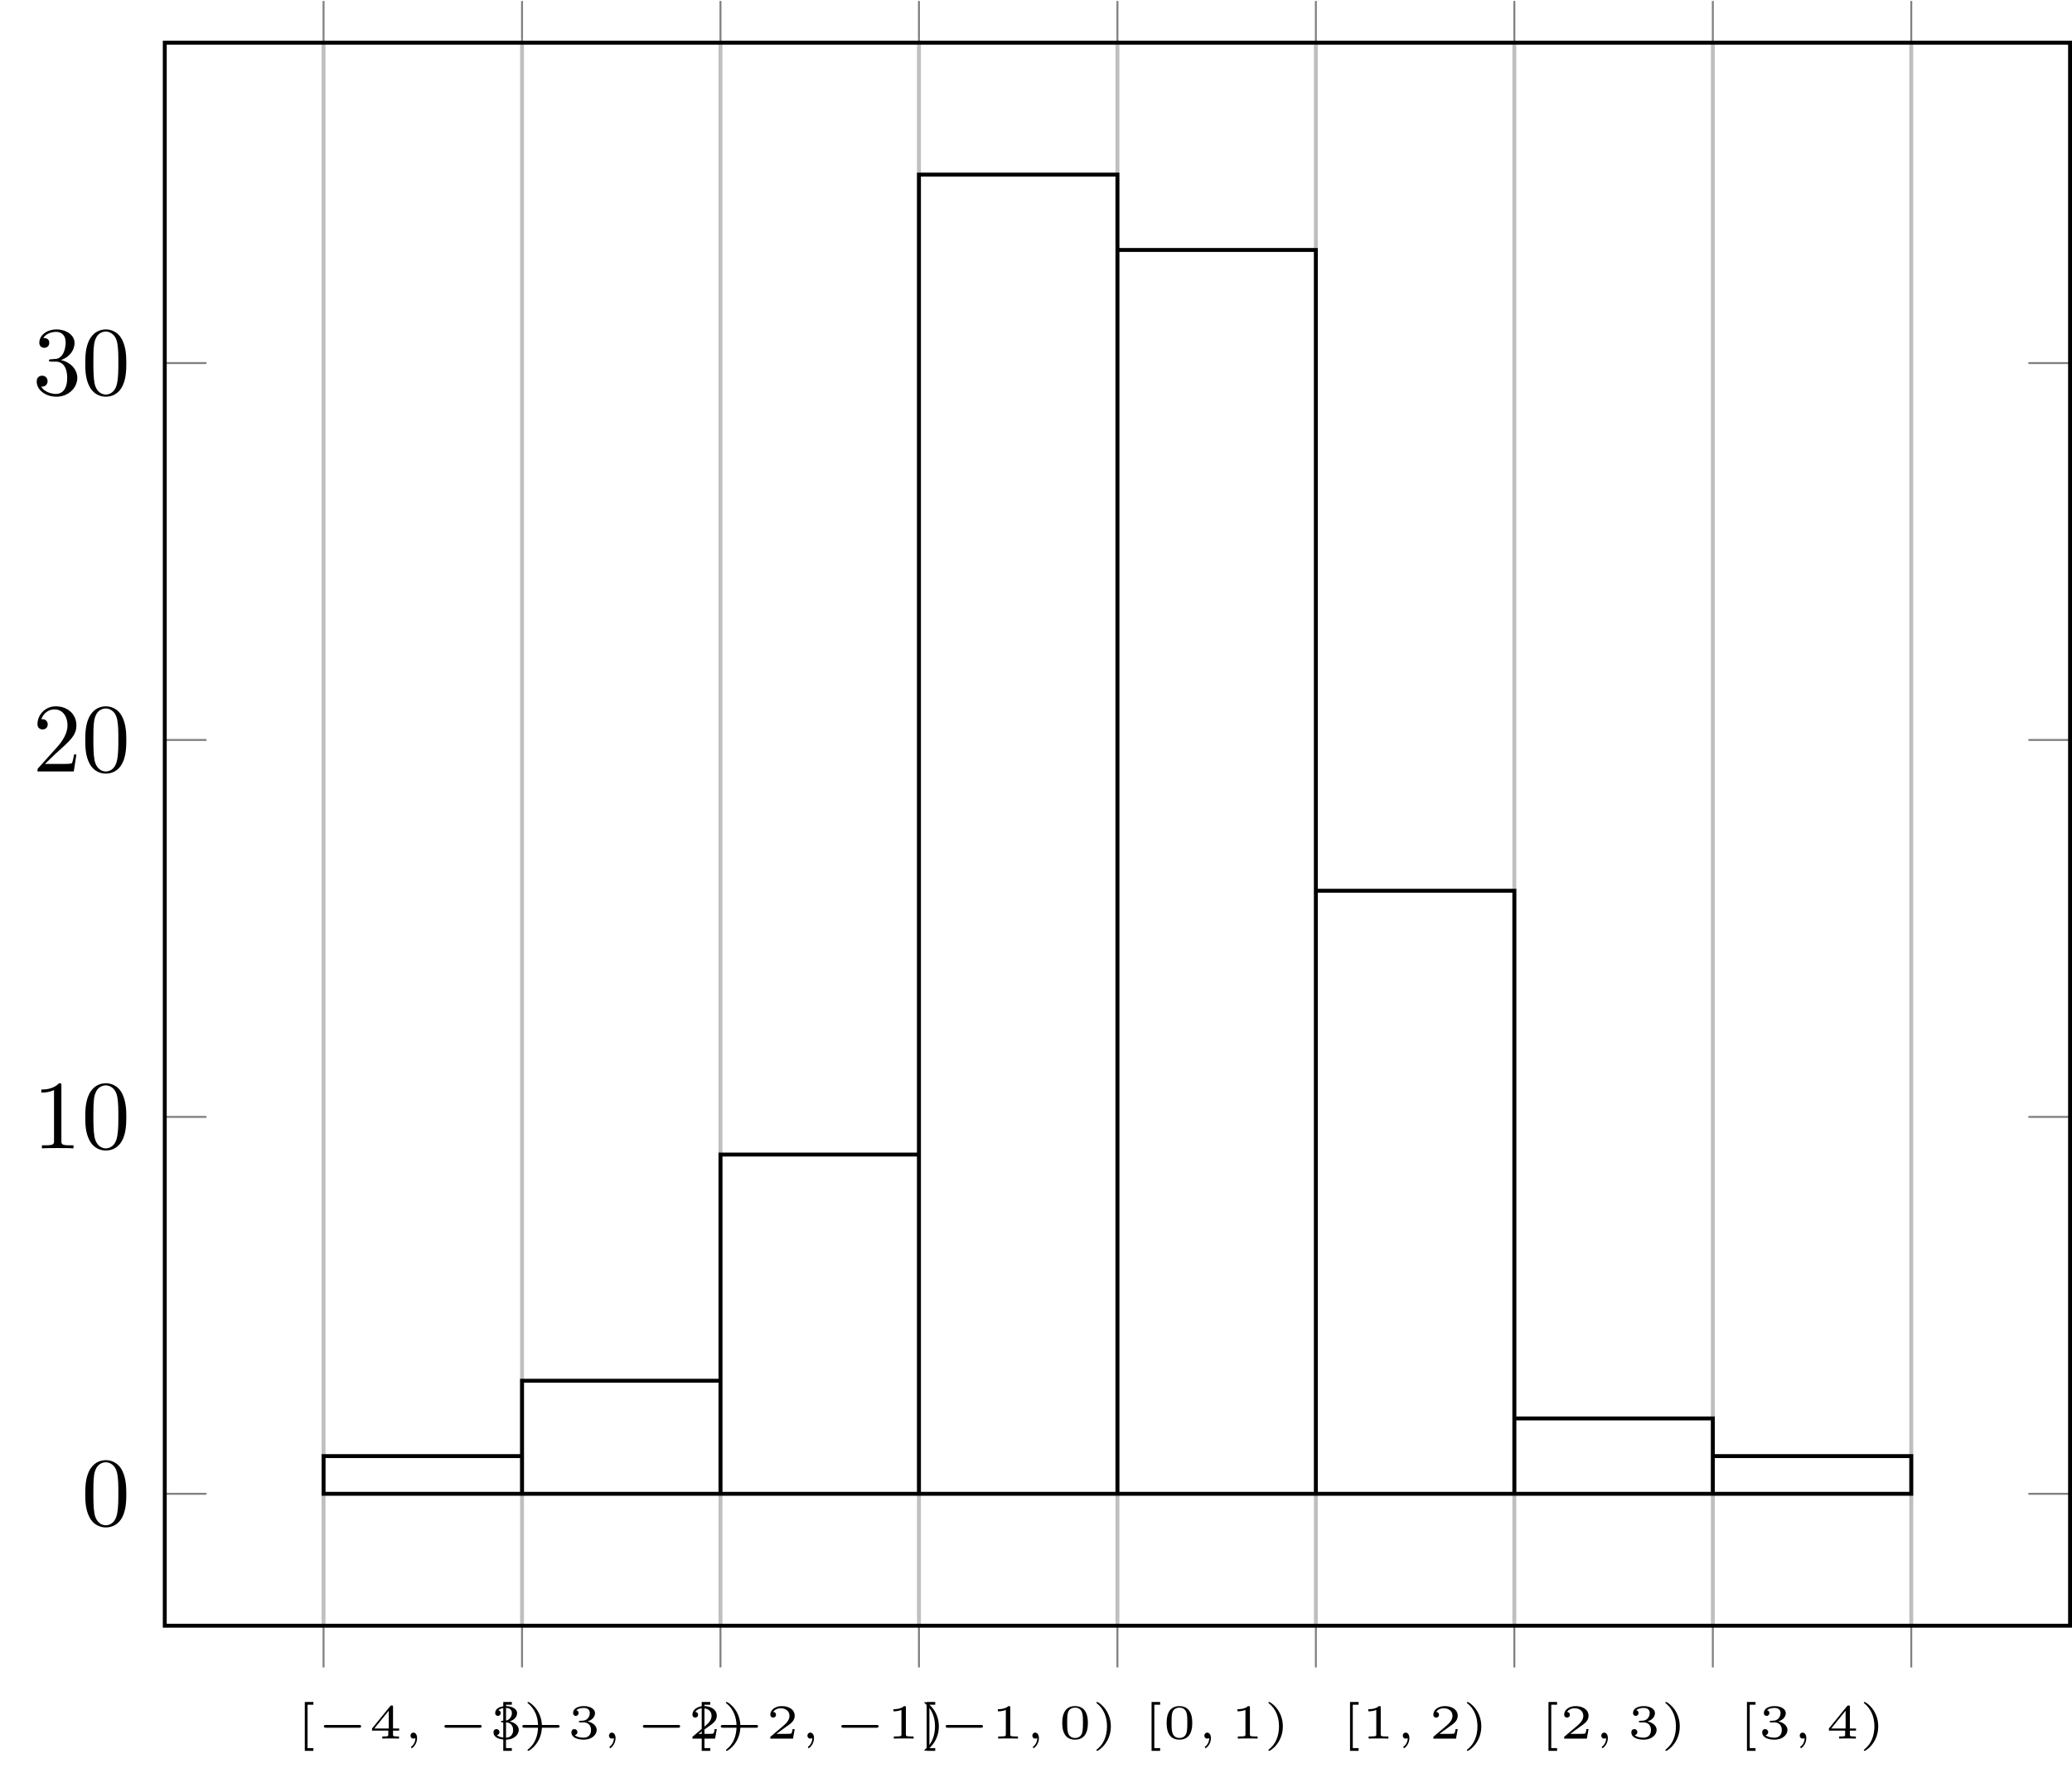 <?xml version="1.0" encoding="UTF-8"?>
<svg xmlns="http://www.w3.org/2000/svg" xmlns:xlink="http://www.w3.org/1999/xlink" width="211.276pt" height="181.821pt" viewBox="0 0 211.276 181.821" version="1.1">
<defs>
<g>
<symbol overflow="visible" id="glyph0-0">
<path style="stroke:none;" d=""/>
</symbol>
<symbol overflow="visible" id="glyph0-1">
<path style="stroke:none;" d="M 1.734 -3.453 L 1.734 -3.734 L 0.859 -3.734 L 0.859 1.25 L 1.734 1.25 L 1.734 0.969 L 1.141 0.969 L 1.141 -3.453 Z M 1.734 -3.453 "/>
</symbol>
<symbol overflow="visible" id="glyph0-2">
<path style="stroke:none;" d="M 3.078 -0.812 L 3.078 -1.031 L 2.453 -1.031 L 2.453 -3.219 C 2.453 -3.344 2.453 -3.375 2.312 -3.375 C 2.219 -3.375 2.219 -3.375 2.156 -3.297 L 0.312 -1.031 L 0.312 -0.812 L 1.969 -0.812 L 1.969 -0.422 C 1.969 -0.266 1.969 -0.219 1.547 -0.219 L 1.359 -0.219 L 1.359 0 C 1.594 -0.016 1.922 -0.016 2.219 -0.016 C 2.5 -0.016 2.828 -0.016 3.062 0 L 3.062 -0.219 L 2.891 -0.219 C 2.453 -0.219 2.453 -0.266 2.453 -0.422 L 2.453 -0.812 Z M 2.016 -2.844 L 2.016 -1.031 L 0.547 -1.031 Z M 2.016 -2.844 "/>
</symbol>
<symbol overflow="visible" id="glyph0-3">
<path style="stroke:none;" d="M 1.641 -1.656 C 2.109 -1.656 2.406 -1.359 2.406 -0.875 C 2.406 -0.359 2.094 -0.094 1.656 -0.094 C 1.594 -0.094 1 -0.094 0.75 -0.359 C 0.953 -0.391 1.016 -0.531 1.016 -0.656 C 1.016 -0.844 0.875 -0.969 0.703 -0.969 C 0.547 -0.969 0.406 -0.859 0.406 -0.641 C 0.406 -0.125 0.984 0.109 1.672 0.109 C 2.484 0.109 2.984 -0.391 2.984 -0.875 C 2.984 -1.281 2.625 -1.625 2.062 -1.75 C 2.656 -1.953 2.812 -2.328 2.812 -2.609 C 2.812 -3.016 2.312 -3.312 1.688 -3.312 C 1.062 -3.312 0.578 -3.062 0.578 -2.609 C 0.578 -2.375 0.766 -2.312 0.859 -2.312 C 1 -2.312 1.141 -2.422 1.141 -2.609 C 1.141 -2.719 1.078 -2.859 0.906 -2.891 C 1.109 -3.109 1.562 -3.125 1.672 -3.125 C 2.031 -3.125 2.281 -2.953 2.281 -2.609 C 2.281 -2.312 2.094 -1.859 1.578 -1.828 C 1.438 -1.828 1.422 -1.828 1.281 -1.812 C 1.234 -1.812 1.172 -1.812 1.172 -1.734 C 1.172 -1.656 1.219 -1.656 1.312 -1.656 Z M 1.641 -1.656 "/>
</symbol>
<symbol overflow="visible" id="glyph0-4">
<path style="stroke:none;" d="M 1.953 -1.25 C 1.953 -2.938 0.672 -3.734 0.562 -3.734 C 0.484 -3.734 0.484 -3.672 0.484 -3.672 C 0.484 -3.656 0.484 -3.641 0.516 -3.609 C 1.266 -3.016 1.562 -2.141 1.562 -1.25 C 1.562 -0.797 1.484 -0.328 1.312 0.078 C 1.078 0.641 0.75 0.922 0.516 1.125 C 0.5 1.125 0.484 1.156 0.484 1.172 C 0.484 1.188 0.484 1.25 0.562 1.25 C 0.672 1.25 1.953 0.453 1.953 -1.25 Z M 1.953 -1.25 "/>
</symbol>
<symbol overflow="visible" id="glyph0-5">
<path style="stroke:none;" d="M 2.938 -0.969 L 2.719 -0.969 C 2.719 -0.875 2.656 -0.562 2.578 -0.516 C 2.547 -0.484 2.125 -0.484 2.047 -0.484 L 1.078 -0.484 C 1.406 -0.719 1.766 -1 2.062 -1.203 C 2.516 -1.516 2.938 -1.797 2.938 -2.328 C 2.938 -2.969 2.328 -3.312 1.625 -3.312 C 0.953 -3.312 0.453 -2.938 0.453 -2.438 C 0.453 -2.188 0.672 -2.141 0.75 -2.141 C 0.875 -2.141 1.031 -2.234 1.031 -2.438 C 1.031 -2.609 0.906 -2.719 0.75 -2.719 C 0.891 -2.953 1.188 -3.094 1.516 -3.094 C 2 -3.094 2.406 -2.812 2.406 -2.328 C 2.406 -1.906 2.109 -1.578 1.734 -1.266 L 0.516 -0.234 C 0.469 -0.188 0.453 -0.188 0.453 -0.156 L 0.453 0 L 2.766 0 Z M 2.938 -0.969 "/>
</symbol>
<symbol overflow="visible" id="glyph0-6">
<path style="stroke:none;" d="M 1.984 -3.172 C 1.984 -3.312 1.969 -3.312 1.797 -3.312 C 1.453 -3 0.891 -3 0.797 -3 L 0.719 -3 L 0.719 -2.781 L 0.797 -2.781 C 0.906 -2.781 1.234 -2.797 1.531 -2.922 L 1.531 -0.422 C 1.531 -0.281 1.531 -0.219 1 -0.219 L 0.75 -0.219 L 0.75 0 C 1.016 -0.016 1.469 -0.016 1.75 -0.016 C 2.047 -0.016 2.484 -0.016 2.766 0 L 2.766 -0.219 L 2.516 -0.219 C 1.984 -0.219 1.984 -0.281 1.984 -0.422 Z M 1.984 -3.172 "/>
</symbol>
<symbol overflow="visible" id="glyph0-7">
<path style="stroke:none;" d="M 3 -1.594 C 3 -1.953 3 -3.312 1.688 -3.312 C 0.391 -3.312 0.391 -1.953 0.391 -1.594 C 0.391 -1.234 0.391 0.109 1.688 0.109 C 3 0.109 3 -1.234 3 -1.594 Z M 1.688 -0.062 C 1.516 -0.062 1.094 -0.125 0.969 -0.625 C 0.891 -0.891 0.891 -1.25 0.891 -1.656 C 0.891 -2.031 0.891 -2.375 0.969 -2.656 C 1.094 -3.078 1.484 -3.156 1.688 -3.156 C 2.062 -3.156 2.328 -2.969 2.422 -2.609 C 2.5 -2.359 2.5 -1.953 2.5 -1.656 C 2.5 -1.312 2.5 -0.906 2.422 -0.609 C 2.297 -0.125 1.891 -0.062 1.688 -0.062 Z M 1.688 -0.062 "/>
</symbol>
<symbol overflow="visible" id="glyph1-0">
<path style="stroke:none;" d=""/>
</symbol>
<symbol overflow="visible" id="glyph1-1">
<path style="stroke:none;" d="M 4.391 -1.109 C 4.469 -1.109 4.594 -1.109 4.594 -1.25 C 4.594 -1.391 4.469 -1.391 4.391 -1.391 L 1.016 -1.391 C 0.938 -1.391 0.797 -1.391 0.797 -1.25 C 0.797 -1.109 0.938 -1.109 1.016 -1.109 Z M 4.391 -1.109 "/>
</symbol>
<symbol overflow="visible" id="glyph2-0">
<path style="stroke:none;" d=""/>
</symbol>
<symbol overflow="visible" id="glyph2-1">
<path style="stroke:none;" d="M 1.344 -0.062 C 1.344 0.406 1.094 0.688 0.953 0.797 C 0.906 0.828 0.891 0.844 0.891 0.875 C 0.891 0.906 0.938 0.969 0.984 0.969 C 1.047 0.969 1.516 0.578 1.516 -0.047 C 1.516 -0.391 1.359 -0.609 1.141 -0.609 C 0.953 -0.609 0.844 -0.453 0.844 -0.297 C 0.844 -0.141 0.953 0 1.141 0 C 1.219 0 1.297 -0.016 1.344 -0.062 Z M 1.344 -0.062 "/>
</symbol>
<symbol overflow="visible" id="glyph3-0">
<path style="stroke:none;" d=""/>
</symbol>
<symbol overflow="visible" id="glyph3-1">
<path style="stroke:none;" d="M 4.578 -3.188 C 4.578 -3.984 4.531 -4.781 4.188 -5.516 C 3.734 -6.484 2.906 -6.641 2.5 -6.641 C 1.891 -6.641 1.172 -6.375 0.75 -5.453 C 0.438 -4.766 0.391 -3.984 0.391 -3.188 C 0.391 -2.438 0.422 -1.547 0.844 -0.781 C 1.266 0.016 2 0.219 2.484 0.219 C 3.016 0.219 3.781 0.016 4.219 -0.938 C 4.531 -1.625 4.578 -2.406 4.578 -3.188 Z M 2.484 0 C 2.094 0 1.5 -0.25 1.328 -1.203 C 1.219 -1.797 1.219 -2.719 1.219 -3.312 C 1.219 -3.953 1.219 -4.609 1.297 -5.141 C 1.484 -6.328 2.234 -6.422 2.484 -6.422 C 2.812 -6.422 3.469 -6.234 3.656 -5.25 C 3.766 -4.688 3.766 -3.938 3.766 -3.312 C 3.766 -2.562 3.766 -1.891 3.656 -1.25 C 3.5 -0.297 2.938 0 2.484 0 Z M 2.484 0 "/>
</symbol>
<symbol overflow="visible" id="glyph3-2">
<path style="stroke:none;" d="M 2.938 -6.375 C 2.938 -6.625 2.938 -6.641 2.703 -6.641 C 2.078 -6 1.203 -6 0.891 -6 L 0.891 -5.688 C 1.094 -5.688 1.672 -5.688 2.188 -5.953 L 2.188 -0.781 C 2.188 -0.422 2.156 -0.312 1.266 -0.312 L 0.953 -0.312 L 0.953 0 C 1.297 -0.031 2.156 -0.031 2.562 -0.031 C 2.953 -0.031 3.828 -0.031 4.172 0 L 4.172 -0.312 L 3.859 -0.312 C 2.953 -0.312 2.938 -0.422 2.938 -0.781 Z M 2.938 -6.375 "/>
</symbol>
<symbol overflow="visible" id="glyph3-3">
<path style="stroke:none;" d="M 1.266 -0.766 L 2.328 -1.797 C 3.875 -3.172 4.469 -3.703 4.469 -4.703 C 4.469 -5.844 3.578 -6.641 2.359 -6.641 C 1.234 -6.641 0.5 -5.719 0.5 -4.828 C 0.5 -4.281 1 -4.281 1.031 -4.281 C 1.203 -4.281 1.547 -4.391 1.547 -4.812 C 1.547 -5.062 1.359 -5.328 1.016 -5.328 C 0.938 -5.328 0.922 -5.328 0.891 -5.312 C 1.109 -5.969 1.656 -6.328 2.234 -6.328 C 3.141 -6.328 3.562 -5.516 3.562 -4.703 C 3.562 -3.906 3.078 -3.125 2.516 -2.5 L 0.609 -0.375 C 0.5 -0.266 0.5 -0.234 0.5 0 L 4.203 0 L 4.469 -1.734 L 4.234 -1.734 C 4.172 -1.438 4.109 -1 4 -0.844 C 3.938 -0.766 3.281 -0.766 3.062 -0.766 Z M 1.266 -0.766 "/>
</symbol>
<symbol overflow="visible" id="glyph3-4">
<path style="stroke:none;" d="M 2.891 -3.516 C 3.703 -3.781 4.281 -4.469 4.281 -5.266 C 4.281 -6.078 3.406 -6.641 2.453 -6.641 C 1.453 -6.641 0.688 -6.047 0.688 -5.281 C 0.688 -4.953 0.906 -4.766 1.203 -4.766 C 1.5 -4.766 1.703 -4.984 1.703 -5.281 C 1.703 -5.766 1.234 -5.766 1.094 -5.766 C 1.391 -6.266 2.047 -6.391 2.406 -6.391 C 2.828 -6.391 3.375 -6.172 3.375 -5.281 C 3.375 -5.156 3.344 -4.578 3.094 -4.141 C 2.797 -3.656 2.453 -3.625 2.203 -3.625 C 2.125 -3.609 1.891 -3.594 1.812 -3.594 C 1.734 -3.578 1.672 -3.562 1.672 -3.469 C 1.672 -3.359 1.734 -3.359 1.906 -3.359 L 2.344 -3.359 C 3.156 -3.359 3.531 -2.688 3.531 -1.703 C 3.531 -0.344 2.844 -0.062 2.406 -0.062 C 1.969 -0.062 1.219 -0.234 0.875 -0.812 C 1.219 -0.766 1.531 -0.984 1.531 -1.359 C 1.531 -1.719 1.266 -1.922 0.984 -1.922 C 0.734 -1.922 0.422 -1.781 0.422 -1.344 C 0.422 -0.438 1.344 0.219 2.438 0.219 C 3.656 0.219 4.562 -0.688 4.562 -1.703 C 4.562 -2.516 3.922 -3.297 2.891 -3.516 Z M 2.891 -3.516 "/>
</symbol>
</g>
<clipPath id="clip1">
  <path d="M 16 36 L 211.277 36 L 211.277 153 L 16 153 Z M 16 36 "/>
</clipPath>
<clipPath id="clip2">
  <path d="M 16 4 L 211.277 4 L 211.277 166 L 16 166 Z M 16 4 "/>
</clipPath>
</defs>
<g id="surface1">
<path style="fill:none;stroke-width:0.399;stroke-linecap:butt;stroke-linejoin:miter;stroke:rgb(75%,75%,75%);stroke-opacity:1;stroke-miterlimit:10;" d="M -0.001 -13.449 L -0.001 147.945 M 20.237 -13.449 L 20.237 147.945 M 40.472 -13.449 L 40.472 147.945 M 60.71 -13.449 L 60.71 147.945 M 80.948 -13.449 L 80.948 147.945 M 101.183 -13.449 L 101.183 147.945 M 121.421 -13.449 L 121.421 147.945 M 141.659 -13.449 L 141.659 147.945 M 161.894 -13.449 L 161.894 147.945 " transform="matrix(1,0,0,-1,32.993,152.297)"/>
<path style="fill:none;stroke-width:0.199;stroke-linecap:butt;stroke-linejoin:miter;stroke:rgb(50%,50%,50%);stroke-opacity:1;stroke-miterlimit:10;" d="M -0.001 -17.703 L -0.001 -13.449 M 20.237 -17.703 L 20.237 -13.449 M 40.472 -17.703 L 40.472 -13.449 M 60.71 -17.703 L 60.71 -13.449 M 80.948 -17.703 L 80.948 -13.449 M 101.183 -17.703 L 101.183 -13.449 M 121.421 -17.703 L 121.421 -13.449 M 141.659 -17.703 L 141.659 -13.449 M 161.894 -17.703 L 161.894 -13.449 M -0.001 152.199 L -0.001 147.945 M 20.237 152.199 L 20.237 147.945 M 40.472 152.199 L 40.472 147.945 M 60.71 152.199 L 60.71 147.945 M 80.948 152.199 L 80.948 147.945 M 101.183 152.199 L 101.183 147.945 M 121.421 152.199 L 121.421 147.945 M 141.659 152.199 L 141.659 147.945 M 161.894 152.199 L 161.894 147.945 " transform="matrix(1,0,0,-1,32.993,152.297)"/>
<g clip-path="url(#clip1)" clip-rule="nonzero">
<path style="fill:none;stroke-width:0.199;stroke-linecap:butt;stroke-linejoin:miter;stroke:rgb(50%,50%,50%);stroke-opacity:1;stroke-miterlimit:10;" d="M -16.192 0 L -11.938 0 M -16.192 38.426 L -11.938 38.426 M -16.192 76.856 L -11.938 76.856 M -16.192 115.281 L -11.938 115.281 M 178.085 0 L 173.835 0 M 178.085 38.426 L 173.835 38.426 M 178.085 76.856 L 173.835 76.856 M 178.085 115.281 L 173.835 115.281 " transform="matrix(1,0,0,-1,32.993,152.297)"/>
</g>
<g clip-path="url(#clip2)" clip-rule="nonzero">
<path style="fill:none;stroke-width:0.399;stroke-linecap:butt;stroke-linejoin:miter;stroke:rgb(0%,0%,0%);stroke-opacity:1;stroke-miterlimit:10;" d="M -16.192 -13.449 L -16.192 147.945 L 178.085 147.945 L 178.085 -13.449 Z M -16.192 -13.449 " transform="matrix(1,0,0,-1,32.993,152.297)"/>
</g>
<g style="fill:rgb(0%,0%,0%);fill-opacity:1;">
  <use xlink:href="#glyph0-1" x="30.22" y="177.255"/>
</g>
<g style="fill:rgb(0%,0%,0%);fill-opacity:1;">
  <use xlink:href="#glyph1-1" x="32.226" y="177.255"/>
</g>
<g style="fill:rgb(0%,0%,0%);fill-opacity:1;">
  <use xlink:href="#glyph0-2" x="37.623" y="177.255"/>
</g>
<g style="fill:rgb(0%,0%,0%);fill-opacity:1;">
  <use xlink:href="#glyph2-1" x="41.013" y="177.255"/>
</g>
<g style="fill:rgb(0%,0%,0%);fill-opacity:1;">
  <use xlink:href="#glyph1-1" x="44.518" y="177.255"/>
</g>
<g style="fill:rgb(0%,0%,0%);fill-opacity:1;">
  <use xlink:href="#glyph0-3" x="49.915" y="177.255"/>
  <use xlink:href="#glyph0-4" x="53.305" y="177.255"/>
</g>
<g style="fill:rgb(0%,0%,0%);fill-opacity:1;">
  <use xlink:href="#glyph0-1" x="50.457" y="177.255"/>
</g>
<g style="fill:rgb(0%,0%,0%);fill-opacity:1;">
  <use xlink:href="#glyph1-1" x="52.463" y="177.255"/>
</g>
<g style="fill:rgb(0%,0%,0%);fill-opacity:1;">
  <use xlink:href="#glyph0-3" x="57.859" y="177.255"/>
</g>
<g style="fill:rgb(0%,0%,0%);fill-opacity:1;">
  <use xlink:href="#glyph2-1" x="61.25" y="177.255"/>
</g>
<g style="fill:rgb(0%,0%,0%);fill-opacity:1;">
  <use xlink:href="#glyph1-1" x="64.755" y="177.255"/>
</g>
<g style="fill:rgb(0%,0%,0%);fill-opacity:1;">
  <use xlink:href="#glyph0-5" x="70.151" y="177.255"/>
  <use xlink:href="#glyph0-4" x="73.541" y="177.255"/>
</g>
<g style="fill:rgb(0%,0%,0%);fill-opacity:1;">
  <use xlink:href="#glyph0-1" x="70.693" y="177.255"/>
</g>
<g style="fill:rgb(0%,0%,0%);fill-opacity:1;">
  <use xlink:href="#glyph1-1" x="72.7" y="177.255"/>
</g>
<g style="fill:rgb(0%,0%,0%);fill-opacity:1;">
  <use xlink:href="#glyph0-5" x="78.096" y="177.255"/>
</g>
<g style="fill:rgb(0%,0%,0%);fill-opacity:1;">
  <use xlink:href="#glyph2-1" x="81.486" y="177.255"/>
</g>
<g style="fill:rgb(0%,0%,0%);fill-opacity:1;">
  <use xlink:href="#glyph1-1" x="84.992" y="177.255"/>
</g>
<g style="fill:rgb(0%,0%,0%);fill-opacity:1;">
  <use xlink:href="#glyph0-6" x="90.388" y="177.255"/>
  <use xlink:href="#glyph0-4" x="93.778" y="177.255"/>
</g>
<g style="fill:rgb(0%,0%,0%);fill-opacity:1;">
  <use xlink:href="#glyph0-1" x="93.628" y="177.255"/>
</g>
<g style="fill:rgb(0%,0%,0%);fill-opacity:1;">
  <use xlink:href="#glyph1-1" x="95.634" y="177.255"/>
</g>
<g style="fill:rgb(0%,0%,0%);fill-opacity:1;">
  <use xlink:href="#glyph0-6" x="101.031" y="177.255"/>
</g>
<g style="fill:rgb(0%,0%,0%);fill-opacity:1;">
  <use xlink:href="#glyph2-1" x="104.421" y="177.255"/>
</g>
<g style="fill:rgb(0%,0%,0%);fill-opacity:1;">
  <use xlink:href="#glyph0-7" x="107.926" y="177.255"/>
  <use xlink:href="#glyph0-4" x="111.316" y="177.255"/>
</g>
<g style="fill:rgb(0%,0%,0%);fill-opacity:1;">
  <use xlink:href="#glyph0-1" x="116.563" y="177.255"/>
  <use xlink:href="#glyph0-7" x="118.569" y="177.255"/>
</g>
<g style="fill:rgb(0%,0%,0%);fill-opacity:1;">
  <use xlink:href="#glyph2-1" x="121.959" y="177.255"/>
</g>
<g style="fill:rgb(0%,0%,0%);fill-opacity:1;">
  <use xlink:href="#glyph0-6" x="125.465" y="177.255"/>
  <use xlink:href="#glyph0-4" x="128.855" y="177.255"/>
</g>
<g style="fill:rgb(0%,0%,0%);fill-opacity:1;">
  <use xlink:href="#glyph0-1" x="136.799" y="177.255"/>
  <use xlink:href="#glyph0-6" x="138.805" y="177.255"/>
</g>
<g style="fill:rgb(0%,0%,0%);fill-opacity:1;">
  <use xlink:href="#glyph2-1" x="142.196" y="177.255"/>
</g>
<g style="fill:rgb(0%,0%,0%);fill-opacity:1;">
  <use xlink:href="#glyph0-5" x="145.701" y="177.255"/>
  <use xlink:href="#glyph0-4" x="149.091" y="177.255"/>
</g>
<g style="fill:rgb(0%,0%,0%);fill-opacity:1;">
  <use xlink:href="#glyph0-1" x="157.036" y="177.255"/>
  <use xlink:href="#glyph0-5" x="159.042" y="177.255"/>
</g>
<g style="fill:rgb(0%,0%,0%);fill-opacity:1;">
  <use xlink:href="#glyph2-1" x="162.433" y="177.255"/>
</g>
<g style="fill:rgb(0%,0%,0%);fill-opacity:1;">
  <use xlink:href="#glyph0-3" x="165.938" y="177.255"/>
  <use xlink:href="#glyph0-4" x="169.328" y="177.255"/>
</g>
<g style="fill:rgb(0%,0%,0%);fill-opacity:1;">
  <use xlink:href="#glyph0-1" x="177.273" y="177.255"/>
  <use xlink:href="#glyph0-3" x="179.279" y="177.255"/>
</g>
<g style="fill:rgb(0%,0%,0%);fill-opacity:1;">
  <use xlink:href="#glyph2-1" x="182.669" y="177.255"/>
</g>
<g style="fill:rgb(0%,0%,0%);fill-opacity:1;">
  <use xlink:href="#glyph0-2" x="186.175" y="177.255"/>
  <use xlink:href="#glyph0-4" x="189.565" y="177.255"/>
</g>
<g style="fill:rgb(0%,0%,0%);fill-opacity:1;">
  <use xlink:href="#glyph3-1" x="8.302" y="155.507"/>
</g>
<g style="fill:rgb(0%,0%,0%);fill-opacity:1;">
  <use xlink:href="#glyph3-2" x="3.321" y="117.08"/>
  <use xlink:href="#glyph3-1" x="8.302" y="117.08"/>
</g>
<g style="fill:rgb(0%,0%,0%);fill-opacity:1;">
  <use xlink:href="#glyph3-3" x="3.321" y="78.653"/>
  <use xlink:href="#glyph3-1" x="8.302" y="78.653"/>
</g>
<g style="fill:rgb(0%,0%,0%);fill-opacity:1;">
  <use xlink:href="#glyph3-4" x="3.321" y="40.226"/>
  <use xlink:href="#glyph3-1" x="8.302" y="40.226"/>
</g>
<path style="fill:none;stroke-width:0.399;stroke-linecap:butt;stroke-linejoin:miter;stroke:rgb(0%,0%,0%);stroke-opacity:1;stroke-miterlimit:10;" d="M -0.001 0 L 20.237 0 L 20.237 3.844 L -0.001 3.844 Z M 20.237 0 L 40.472 0 L 40.472 11.527 L 20.237 11.527 Z M 40.472 0 L 60.71 0 L 60.71 34.586 L 40.472 34.586 Z M 60.71 0 L 80.948 0 L 80.948 134.496 L 60.71 134.496 Z M 80.948 0 L 101.183 0 L 101.183 126.813 L 80.948 126.813 Z M 101.183 0 L 121.421 0 L 121.421 61.484 L 101.183 61.484 Z M 121.421 0 L 141.659 0 L 141.659 7.684 L 121.421 7.684 Z M 141.659 0 L 161.894 0 L 161.894 3.844 L 141.659 3.844 Z M 141.659 0 " transform="matrix(1,0,0,-1,32.993,152.297)"/>
</g>
</svg>
